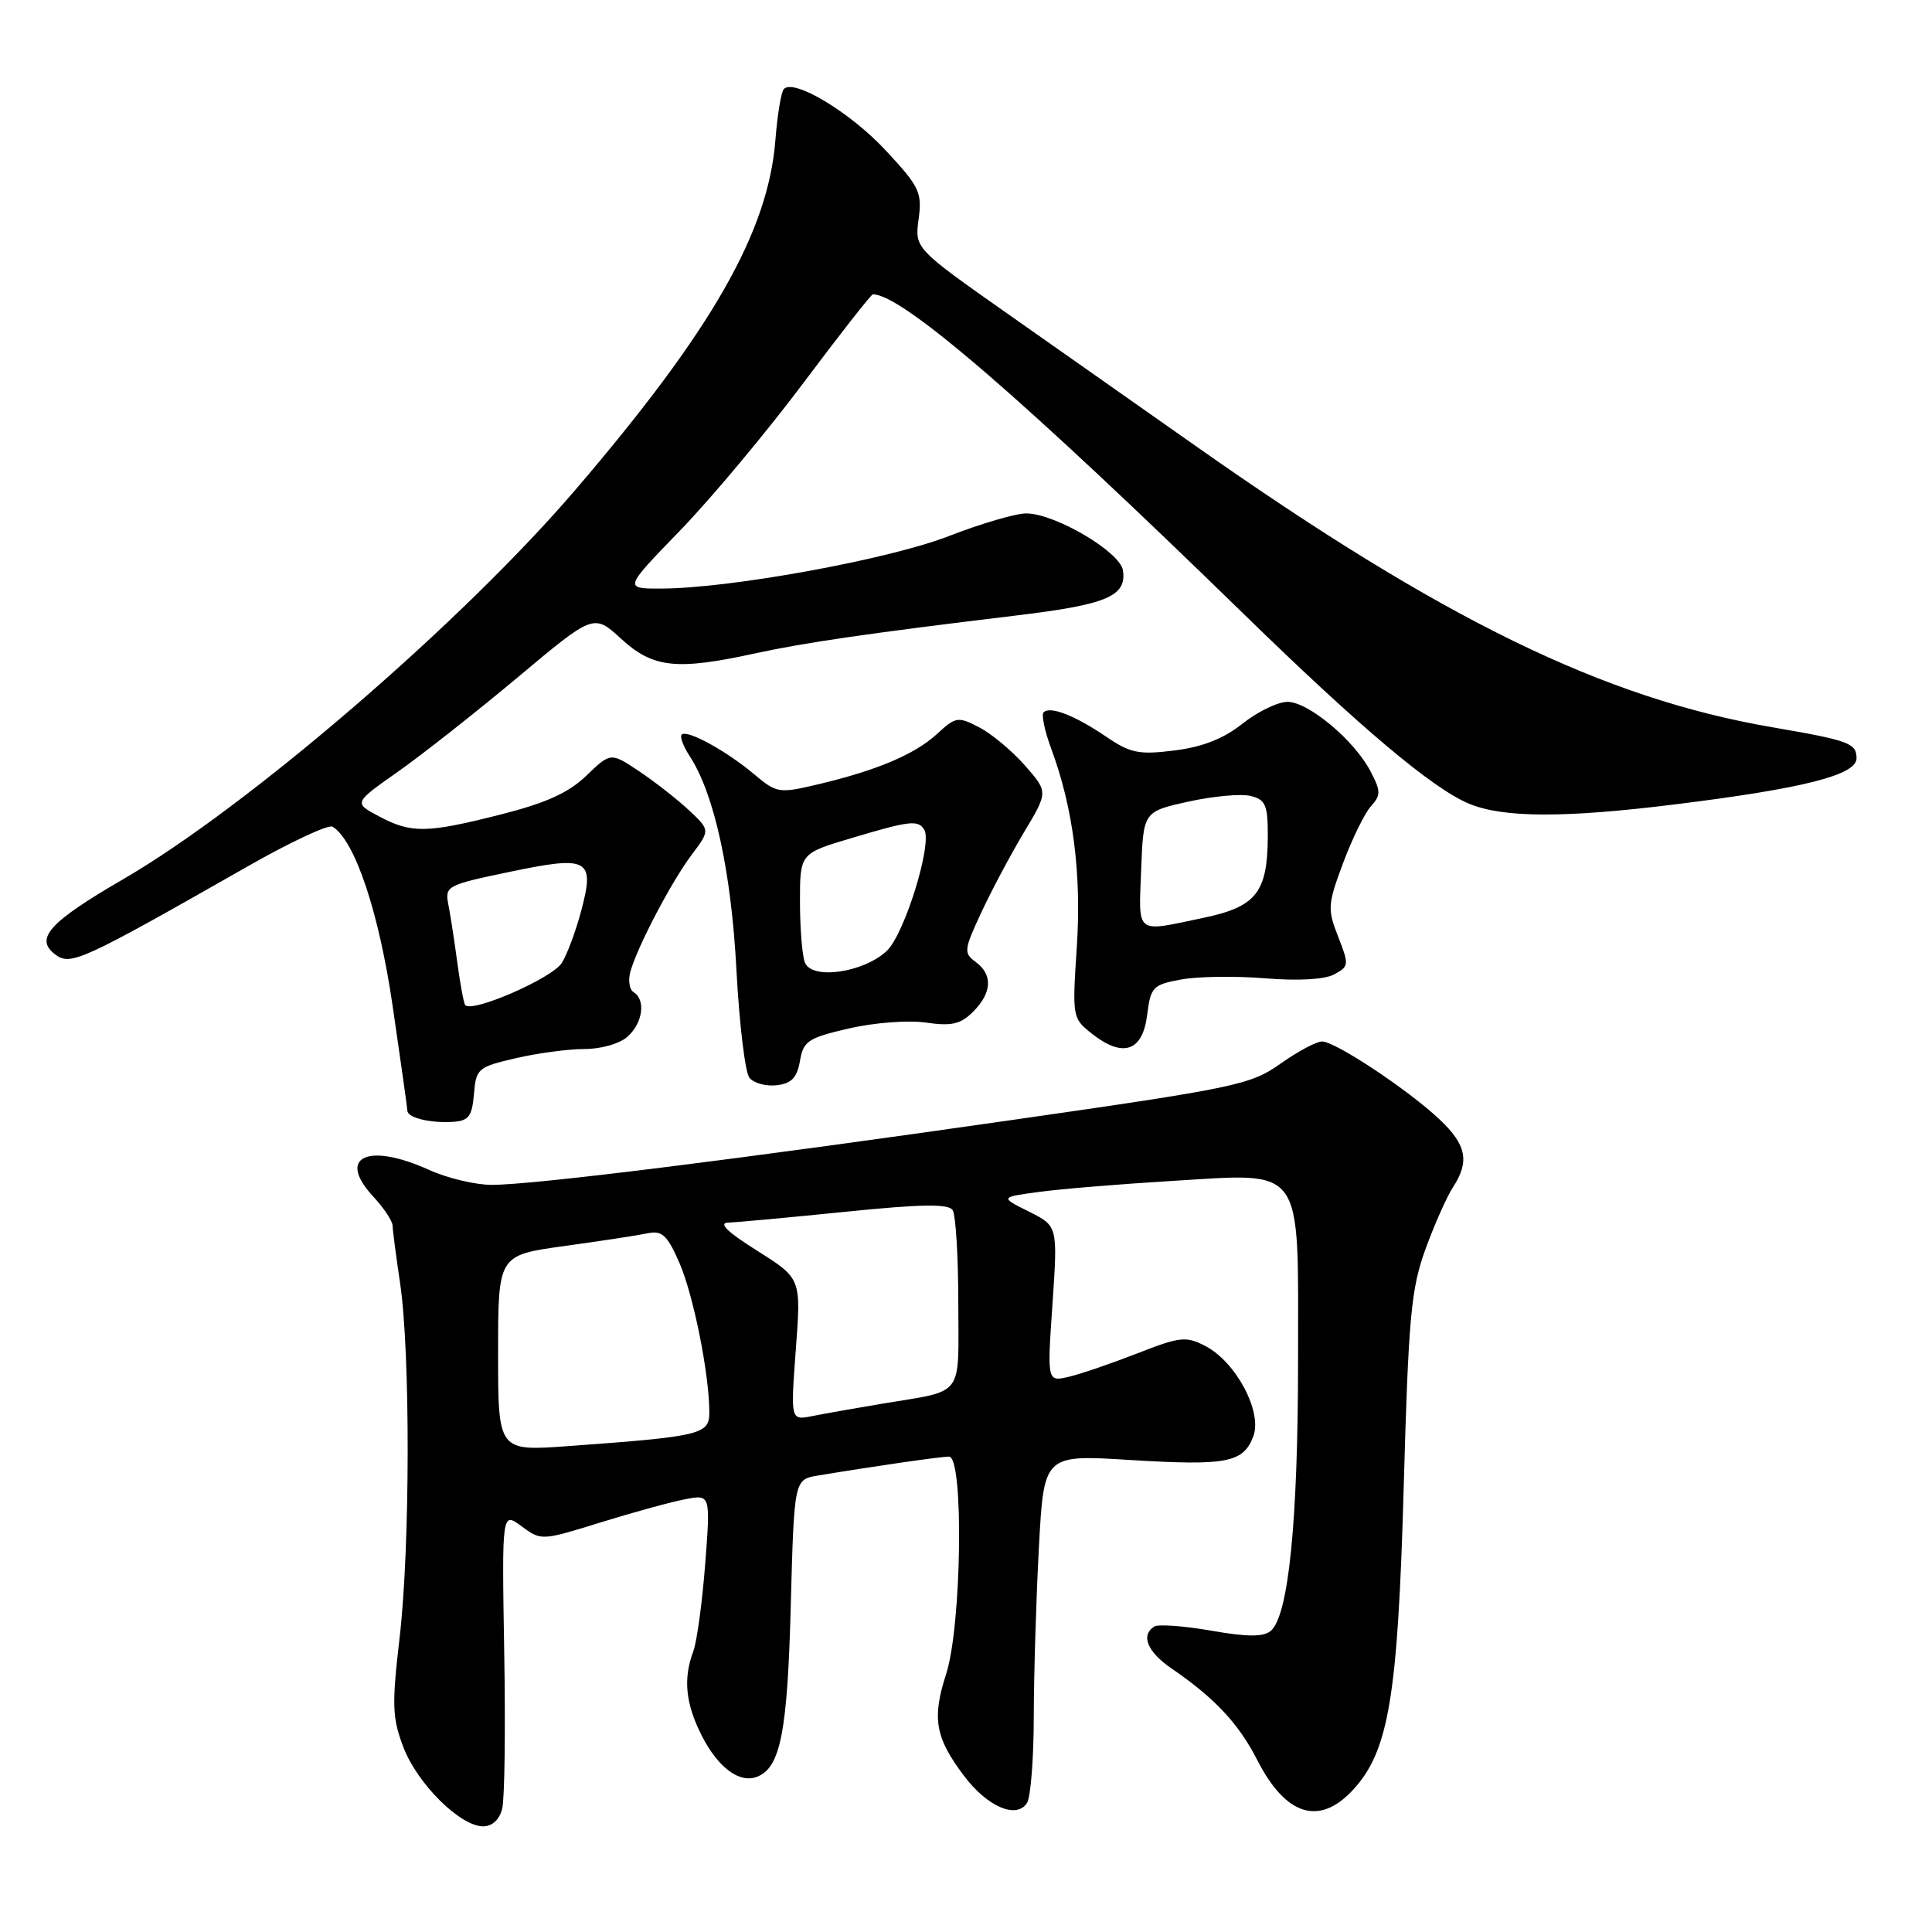 <?xml version="1.0" encoding="UTF-8" standalone="no"?>
<!DOCTYPE svg PUBLIC "-//W3C//DTD SVG 1.1//EN" "http://www.w3.org/Graphics/SVG/1.1/DTD/svg11.dtd" >
<svg xmlns="http://www.w3.org/2000/svg" xmlns:xlink="http://www.w3.org/1999/xlink" version="1.1" viewBox="0 0 256 256">
 <g >
 <path fill="currentColor"
d=" M 66.54 239.68 C 66.87 238.40 66.99 229.02 66.81 218.83 C 66.50 200.31 66.50 200.31 69.11 202.24 C 71.71 204.16 71.77 204.16 79.61 201.72 C 83.95 200.38 89.00 198.99 90.82 198.65 C 94.15 198.02 94.15 198.02 93.44 207.26 C 93.05 212.34 92.34 217.54 91.86 218.82 C 90.50 222.46 90.84 225.76 93.00 230.01 C 95.15 234.22 97.98 236.33 100.29 235.44 C 103.41 234.25 104.34 229.57 104.78 212.77 C 105.23 196.05 105.23 196.05 108.36 195.52 C 115.51 194.33 124.58 193.01 125.75 193.01 C 127.73 193.00 127.43 215.42 125.37 221.81 C 123.47 227.69 123.92 230.24 127.72 235.29 C 130.82 239.41 134.70 241.08 136.09 238.89 C 136.57 238.12 136.98 232.96 136.98 227.41 C 136.99 221.86 137.30 211.79 137.66 205.03 C 138.32 192.75 138.32 192.75 149.65 193.45 C 162.56 194.24 164.74 193.83 166.07 190.32 C 167.30 187.09 163.77 180.45 159.71 178.35 C 157.15 177.03 156.36 177.11 150.70 179.33 C 147.29 180.66 143.21 182.06 141.63 182.43 C 138.75 183.10 138.75 183.10 139.46 172.77 C 140.16 162.45 140.16 162.45 136.33 160.54 C 132.50 158.63 132.50 158.63 137.73 157.93 C 140.61 157.54 148.37 156.90 154.99 156.50 C 173.02 155.42 172.00 154.00 172.00 180.08 C 172.00 201.62 170.74 214.14 168.37 216.11 C 167.40 216.92 165.28 216.91 160.48 216.07 C 156.88 215.44 153.49 215.20 152.96 215.52 C 151.11 216.67 152.02 218.88 155.25 221.09 C 160.98 225.02 164.13 228.39 166.59 233.21 C 170.34 240.56 174.77 241.98 179.20 237.25 C 184.01 232.12 185.22 224.95 186.00 197.00 C 186.63 174.51 186.97 170.80 188.87 165.55 C 190.06 162.28 191.70 158.59 192.51 157.34 C 194.76 153.91 194.33 151.70 190.75 148.33 C 186.59 144.40 176.93 138.00 175.18 138.00 C 174.43 138.00 171.95 139.33 169.66 140.95 C 165.73 143.74 163.79 144.15 134.00 148.42 C 97.34 153.68 70.72 157.00 65.15 157.00 C 62.99 157.00 59.26 156.11 56.86 155.02 C 48.72 151.33 44.58 153.29 49.44 158.53 C 50.85 160.05 52.01 161.79 52.02 162.40 C 52.03 163.00 52.48 166.43 53.01 170.00 C 54.38 179.15 54.35 204.99 52.95 217.00 C 51.91 225.92 51.97 227.64 53.45 231.51 C 55.30 236.36 60.98 242.00 64.02 242.00 C 65.22 242.00 66.18 241.11 66.54 239.68 Z  M 62.80 144.97 C 63.08 141.59 63.33 141.38 68.33 140.22 C 71.20 139.55 75.31 139.00 77.45 139.00 C 79.67 139.00 82.13 138.29 83.17 137.35 C 85.18 135.53 85.59 132.48 83.96 131.47 C 83.39 131.12 83.20 129.86 83.55 128.67 C 84.55 125.25 88.98 116.81 91.66 113.25 C 94.10 110.00 94.10 110.00 91.30 107.37 C 89.76 105.93 86.80 103.61 84.71 102.21 C 80.92 99.68 80.92 99.68 77.71 102.77 C 75.34 105.05 72.37 106.40 66.33 107.93 C 56.52 110.42 54.49 110.45 50.18 108.15 C 46.87 106.38 46.87 106.38 52.68 102.29 C 55.88 100.04 63.04 94.40 68.59 89.76 C 78.67 81.31 78.67 81.31 82.32 84.66 C 86.53 88.51 89.62 88.85 100.00 86.59 C 106.66 85.14 114.96 83.93 134.79 81.54 C 146.69 80.10 149.29 79.00 148.80 75.59 C 148.45 73.14 139.83 68.06 136.00 68.03 C 134.62 68.02 130.01 69.37 125.74 71.03 C 117.74 74.14 96.74 77.97 87.58 77.99 C 82.65 78.00 82.65 78.00 90.16 70.25 C 94.28 65.99 101.61 57.21 106.45 50.75 C 111.29 44.29 115.43 39.00 115.66 39.00 C 119.53 39.00 135.38 52.67 165.00 81.55 C 180.29 96.45 189.83 104.48 194.62 106.48 C 199.15 108.38 207.30 108.41 222.07 106.57 C 239.00 104.47 246.00 102.69 246.00 100.48 C 246.00 98.47 245.03 98.12 234.81 96.36 C 212.50 92.53 191.19 82.14 158.50 59.14 C 151.90 54.50 140.81 46.70 133.85 41.81 C 121.20 32.92 121.20 32.92 121.72 29.05 C 122.20 25.49 121.84 24.74 117.37 19.94 C 112.66 14.87 105.17 10.37 103.86 11.80 C 103.51 12.18 103.01 15.20 102.75 18.50 C 101.81 30.69 94.38 43.71 76.29 64.85 C 61.20 82.49 32.86 106.90 16.32 116.50 C 6.49 122.21 4.53 124.39 7.34 126.49 C 9.37 127.99 10.78 127.35 32.80 114.81 C 38.46 111.58 43.53 109.21 44.07 109.54 C 47.03 111.37 50.21 120.85 52.03 133.32 C 53.09 140.57 53.97 146.80 53.98 147.18 C 54.01 148.11 56.99 148.84 60.00 148.65 C 62.10 148.52 62.55 147.94 62.80 144.97 Z  M 106.00 140.58 C 106.45 137.93 107.07 137.53 112.50 136.27 C 115.86 135.50 120.35 135.16 122.70 135.50 C 126.11 135.99 127.28 135.72 128.95 134.05 C 131.45 131.55 131.57 129.14 129.28 127.46 C 127.67 126.29 127.72 125.86 130.03 120.90 C 131.39 117.98 133.94 113.20 135.69 110.27 C 138.89 104.94 138.89 104.94 135.80 101.42 C 134.09 99.48 131.37 97.21 129.74 96.37 C 126.94 94.92 126.64 94.96 124.14 97.27 C 121.20 99.97 116.13 102.11 108.26 103.96 C 103.21 105.15 102.91 105.10 99.89 102.56 C 96.23 99.48 91.03 96.64 90.33 97.34 C 90.06 97.61 90.53 98.88 91.38 100.18 C 94.64 105.16 96.90 115.45 97.58 128.50 C 97.96 135.65 98.73 142.09 99.30 142.80 C 99.86 143.52 101.49 143.97 102.91 143.80 C 104.88 143.57 105.61 142.81 106.00 140.58 Z  M 152.00 134.51 C 152.47 130.77 152.75 130.48 156.50 129.79 C 158.70 129.38 163.70 129.31 167.62 129.63 C 172.01 129.99 175.53 129.79 176.79 129.11 C 178.75 128.06 178.77 127.83 177.31 124.11 C 175.88 120.45 175.92 119.84 177.97 114.35 C 179.17 111.13 180.83 107.75 181.65 106.84 C 182.98 105.37 182.98 104.85 181.62 102.24 C 179.50 98.13 173.38 93.00 170.60 93.00 C 169.32 93.00 166.64 94.30 164.65 95.88 C 162.13 97.88 159.36 98.97 155.64 99.44 C 150.91 100.03 149.80 99.81 146.55 97.60 C 142.43 94.80 139.14 93.52 138.28 94.39 C 137.97 94.70 138.43 96.88 139.30 99.23 C 142.20 107.04 143.32 115.76 142.68 125.53 C 142.07 134.81 142.09 134.92 144.72 137.00 C 148.80 140.20 151.40 139.32 152.00 134.51 Z  M 66.00 179.30 C 66.00 166.32 66.00 166.32 74.75 165.11 C 79.56 164.45 84.53 163.69 85.79 163.42 C 87.71 163.02 88.40 163.64 89.98 167.23 C 91.85 171.45 93.98 182.00 93.99 187.12 C 94.00 190.08 92.96 190.33 75.25 191.62 C 66.00 192.29 66.00 192.29 66.00 179.30 Z  M 105.45 178.81 C 106.16 169.40 106.16 169.40 100.33 165.73 C 96.37 163.24 95.14 162.05 96.50 162.00 C 97.60 161.97 104.58 161.32 112.00 160.57 C 122.13 159.54 125.68 159.49 126.23 160.35 C 126.64 160.98 126.98 166.53 126.98 172.68 C 127.00 185.35 127.89 184.16 117.00 185.98 C 113.42 186.58 109.21 187.32 107.62 187.64 C 104.75 188.21 104.75 188.21 105.45 178.81 Z  M 61.62 133.14 C 61.42 132.79 60.96 130.25 60.59 127.50 C 60.22 124.75 59.70 121.34 59.42 119.92 C 58.93 117.40 59.14 117.28 67.52 115.53 C 78.00 113.33 78.85 113.79 77.01 120.70 C 76.31 123.34 75.16 126.43 74.46 127.57 C 73.19 129.64 62.31 134.36 61.62 133.14 Z  M 106.65 127.53 C 106.29 126.60 106.00 122.97 106.00 119.46 C 106.00 113.08 106.00 113.08 112.86 111.04 C 120.61 108.73 121.64 108.62 122.47 109.94 C 123.58 111.74 119.85 123.80 117.50 126.00 C 114.41 128.90 107.55 129.87 106.65 127.53 Z  M 151.21 115.27 C 151.50 107.54 151.50 107.54 157.47 106.22 C 160.76 105.49 164.47 105.15 165.72 105.47 C 167.69 105.96 168.00 106.67 167.99 110.77 C 167.96 118.25 166.48 120.14 159.50 121.61 C 150.33 123.54 150.88 123.96 151.21 115.27 Z "/>
</g>
</svg>